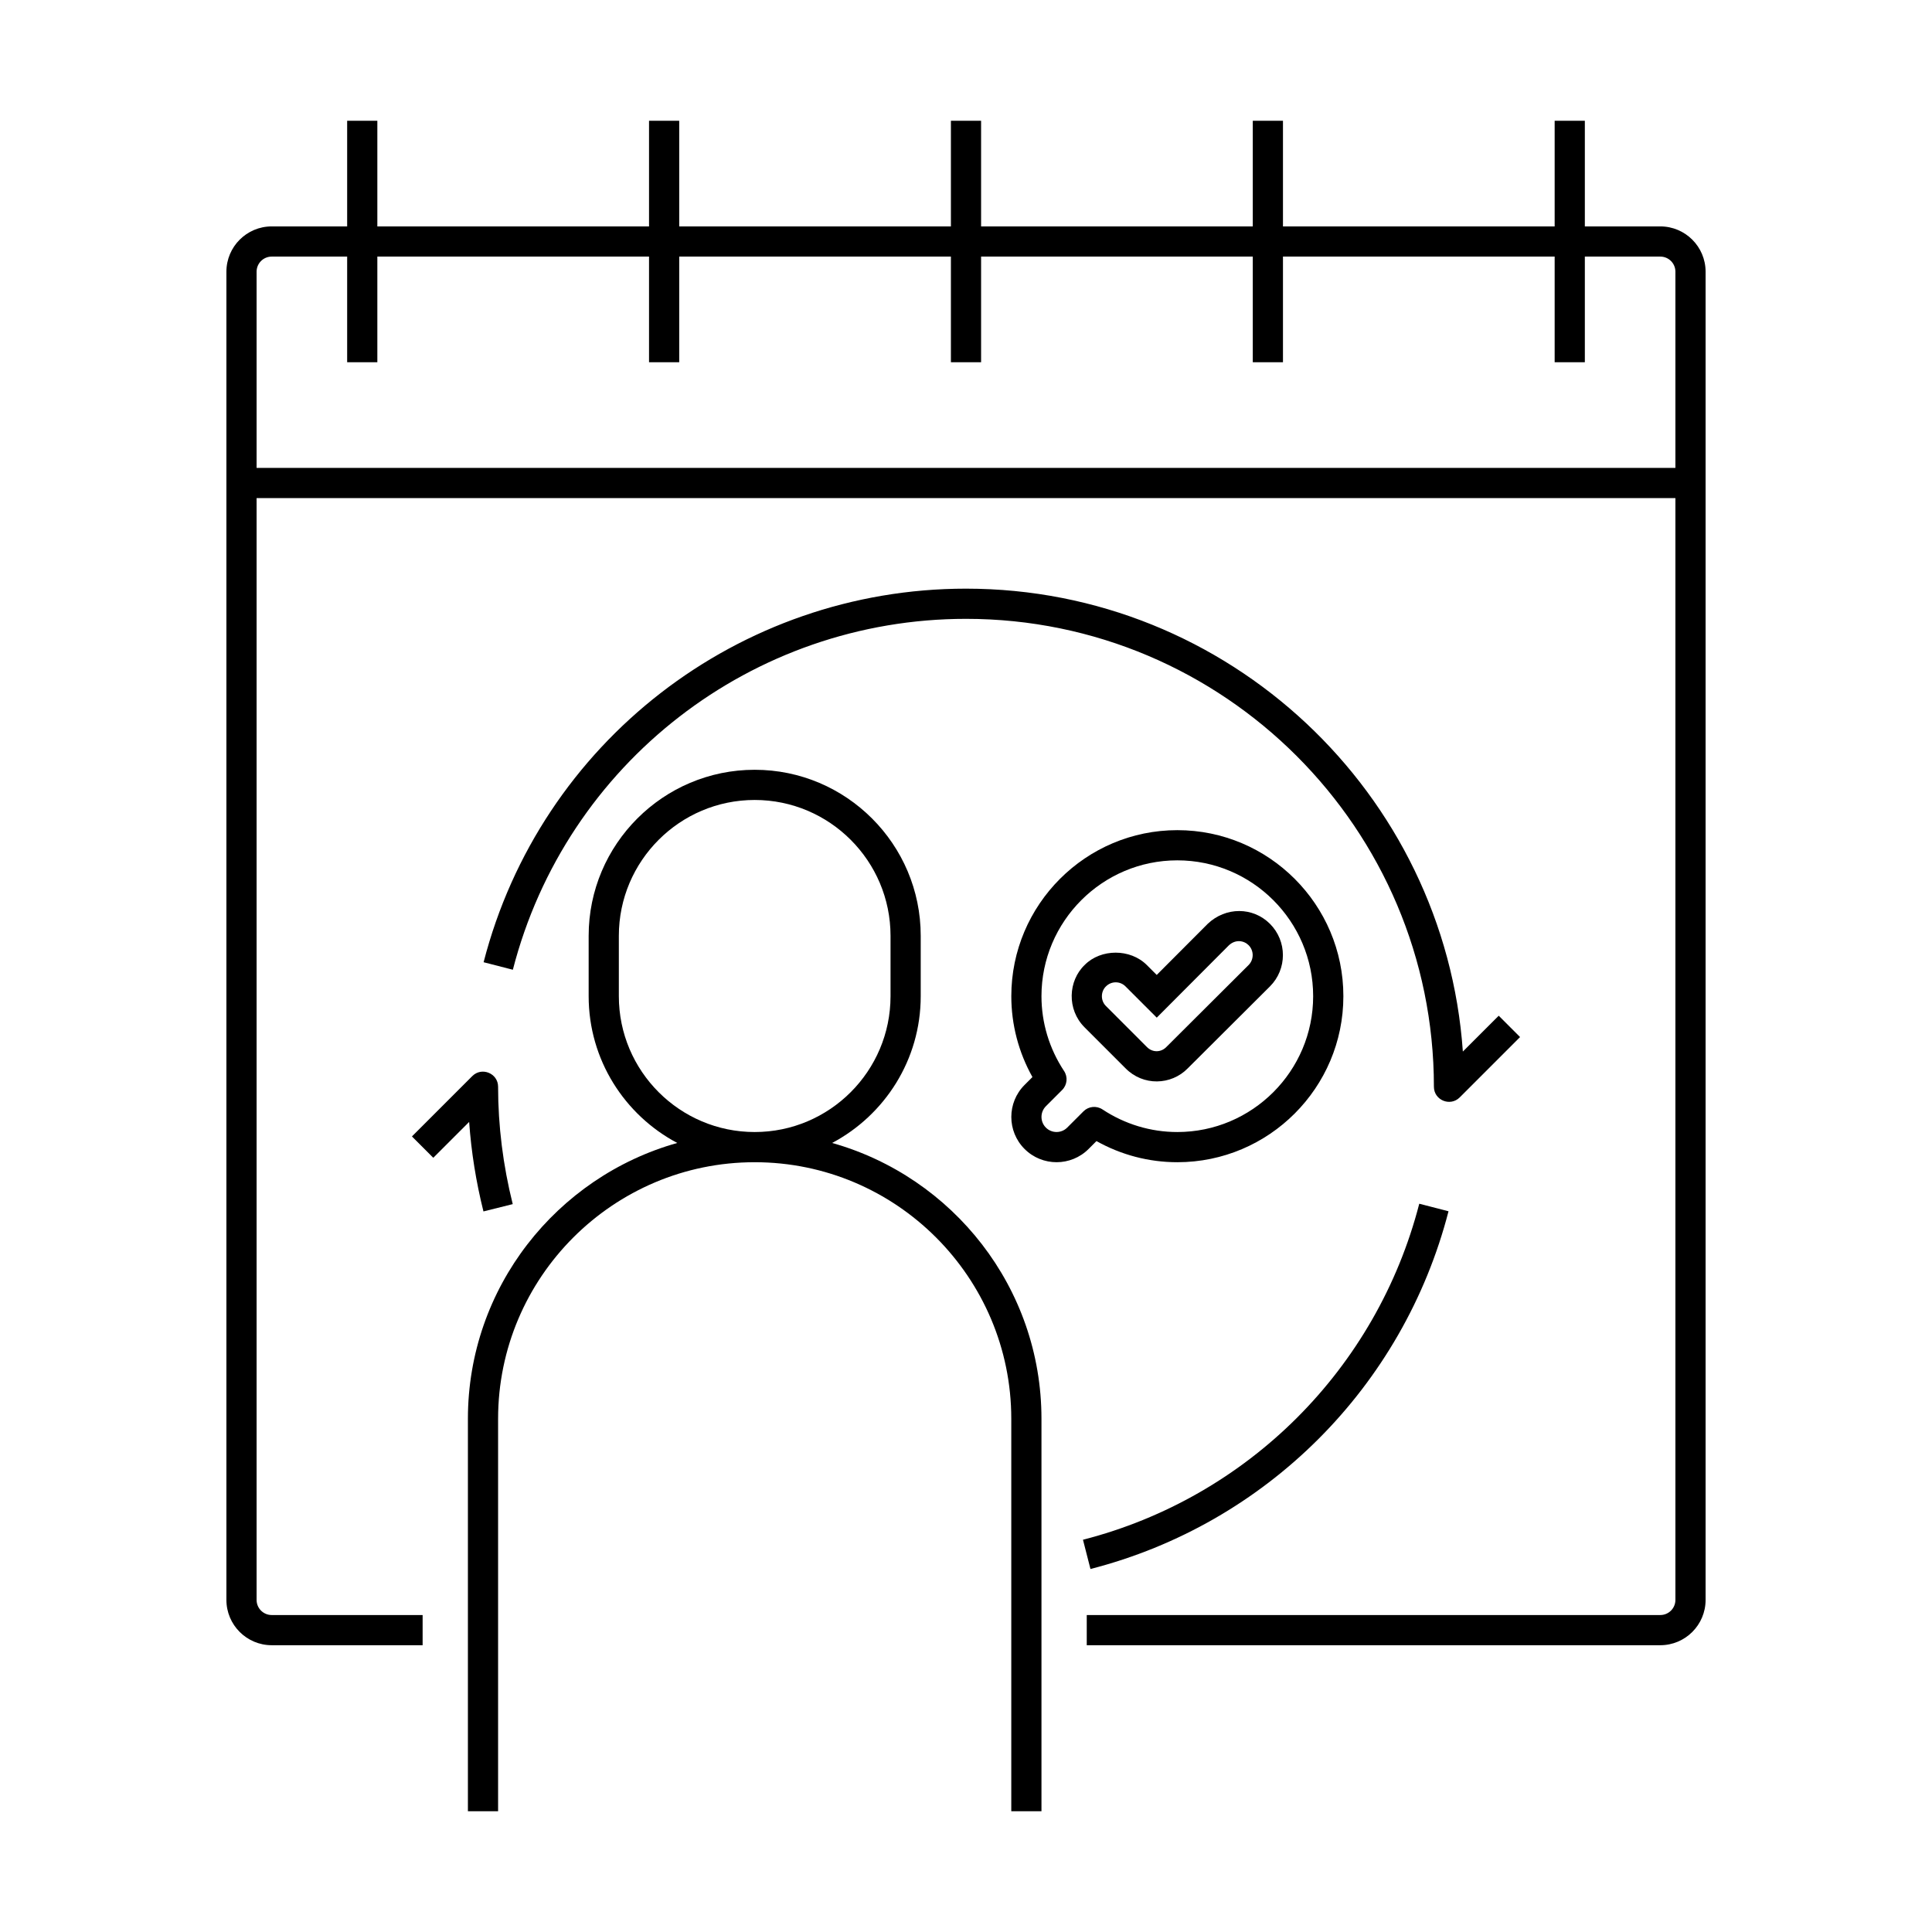<?xml version="1.0" encoding="utf-8"?>
<!-- Generator: Adobe Illustrator 24.0.0, SVG Export Plug-In . SVG Version: 6.00 Build 0)  -->
<svg version="1.1" xmlns="http://www.w3.org/2000/svg" xmlns:xlink="http://www.w3.org/1999/xlink" x="0px" y="0px"
	 viewBox="0 0 64 64" enable-background="new 0 0 64 64" xml:space="preserve">
<g id="Grids" display="none">
	<g id="Grid_13_" display="inline">
		<g>
			<path fill="#FF0000" d="M51.9,4.1v55.8H12.1V4.1H51.9 M52,4H12v56h40V4L52,4z"/>
		</g>
		<g>
			<path fill="#4600F0" d="M59.9,12.1v39.8H4.1V12.1H59.9 M60,12H4v40h56V12L60,12z"/>
		</g>
		<g>
			<path fill="#F0C800" d="M55.9,8.1v47.8H8.1V8.1H55.9 M56,8H8v48h48V8L56,8z"/>
		</g>
		<g>
			<path fill="#00F096" d="M32,6.1c14.281,0,25.9,11.619,25.9,25.9S46.281,57.9,32,57.9S6.1,46.281,6.1,32S17.719,6.1,32,6.1 M32,6
				C17.641,6,6,17.641,6,32s11.641,26,26,26s26-11.641,26-26S46.359,6,32,6L32,6z"/>
		</g>
	</g>
</g>
<g id="Captions">
	<g>
	</g>
</g>
<g id="Icons">
	<g>
		<path d="M34.5,60V47c0-4.349-2.941-8.015-6.935-9.138C29.308,36.938,30.5,35.107,30.5,33v-2c0-3.033-2.467-5.5-5.5-5.5
			s-5.5,2.467-5.5,5.5v2c0,2.107,1.192,3.938,2.935,4.862C18.441,38.985,15.5,42.651,15.5,47v13h1V47c0-4.687,3.813-8.5,8.5-8.5
			s8.5,3.813,8.5,8.5v13H34.5z M20.5,33v-2c0-2.481,2.019-4.5,4.5-4.5s4.5,2.019,4.5,4.5v2c0,2.481-2.019,4.5-4.5,4.5
			S20.5,35.481,20.5,33z"/>
		<path d="M41.5,4v3.5h-9V4h-1v3.5h-9V4h-1v3.5h-9V4h-1v3.5H9C8.173,7.5,7.5,8.173,7.5,9c0,16.127,0,28.079,0,44
			c0,0.827,0.673,1.5,1.5,1.5h5v-1H9c-0.276,0-0.5-0.224-0.5-0.5V16.5h47V53c0,0.276-0.224,0.5-0.5,0.5H36v1h19
			c0.827,0,1.5-0.673,1.5-1.5c0-15.921,0-27.873,0-44c0-0.827-0.673-1.5-1.5-1.5h-2.5V4h-1v3.5h-9V4H41.5z M51.5,8.5V12h1V8.5H55
			c0.276,0,0.5,0.224,0.5,0.5v6.5h-47V9c0-0.276,0.224-0.5,0.5-0.5h2.5V12h1V8.5h9V12h1V8.5h9V12h1V8.5h9V12h1V8.5H51.5z"/>
		<path d="M36.061,38.061l0.261-0.261c0.82,0.459,1.738,0.7,2.679,0.7c3.033,0,5.5-2.467,5.5-5.5s-2.467-5.5-5.5-5.5
			s-5.5,2.467-5.5,5.5c0,0.941,0.241,1.859,0.7,2.679l-0.261,0.261c-0.585,0.585-0.585,1.536,0,2.121S35.476,38.646,36.061,38.061z
			 M34.646,36.646l0.539-0.539c0.168-0.168,0.195-0.431,0.063-0.629C34.759,34.738,34.5,33.881,34.5,33c0-2.481,2.019-4.5,4.5-4.5
			s4.5,2.019,4.5,4.5s-2.019,4.5-4.5,4.5c-0.881,0-1.738-0.259-2.479-0.749c-0.201-0.132-0.463-0.103-0.629,0.063l-0.539,0.539
			c-0.195,0.195-0.512,0.195-0.707,0C34.452,37.159,34.452,36.841,34.646,36.646z"/>
		<path d="M48.354,36.354l2-2l-0.707-0.707l-1.188,1.187C47.859,26.278,40.706,19.5,32,19.5c-7.533,0-14.104,5.089-15.98,12.375
			l0.969,0.249C18.75,25.28,24.923,20.5,32,20.5c8.547,0,15.5,6.953,15.5,15.5C47.5,36.446,48.041,36.666,48.354,36.354z"/>
		<path d="M15.646,35.646l-2,2l0.707,0.707l1.188-1.188c0.07,0.99,0.228,1.983,0.474,2.965l0.97-0.242
			C16.663,38.601,16.5,37.292,16.5,36C16.5,35.555,15.96,35.333,15.646,35.646z"/>
		<path d="M47.984,40.125l-0.969-0.25c-1.41,5.466-5.679,9.731-11.14,11.131l0.248,0.969C41.938,50.484,46.482,45.944,47.984,40.125
			z"/>
		<path d="M37.28,35.384c0.586,0.601,1.518,0.568,2.065,0.007c0.182-0.179,2.538-2.529,2.724-2.715c0.572-0.572,0.572-1.501,0-2.073
			c-0.563-0.563-1.465-0.568-2.063,0.001l-1.688,1.692l-0.327-0.327c-0.551-0.551-1.521-0.542-2.054-0.009
			c-0.557,0.529-0.602,1.48-0.009,2.072L37.28,35.384z M36.636,32.676c0.18-0.181,0.469-0.18,0.648,0l1.035,1.035l2.385-2.392
			c0.221-0.211,0.503-0.164,0.657-0.009l0,0c0.181,0.18,0.18,0.477,0.001,0.657c-0.153,0.152-2.586,2.578-2.727,2.718
			c-0.174,0.178-0.455,0.191-0.645-0.004l-1.356-1.357C36.445,33.135,36.47,32.834,36.636,32.676z"/>
	</g>
</g>
</svg>
